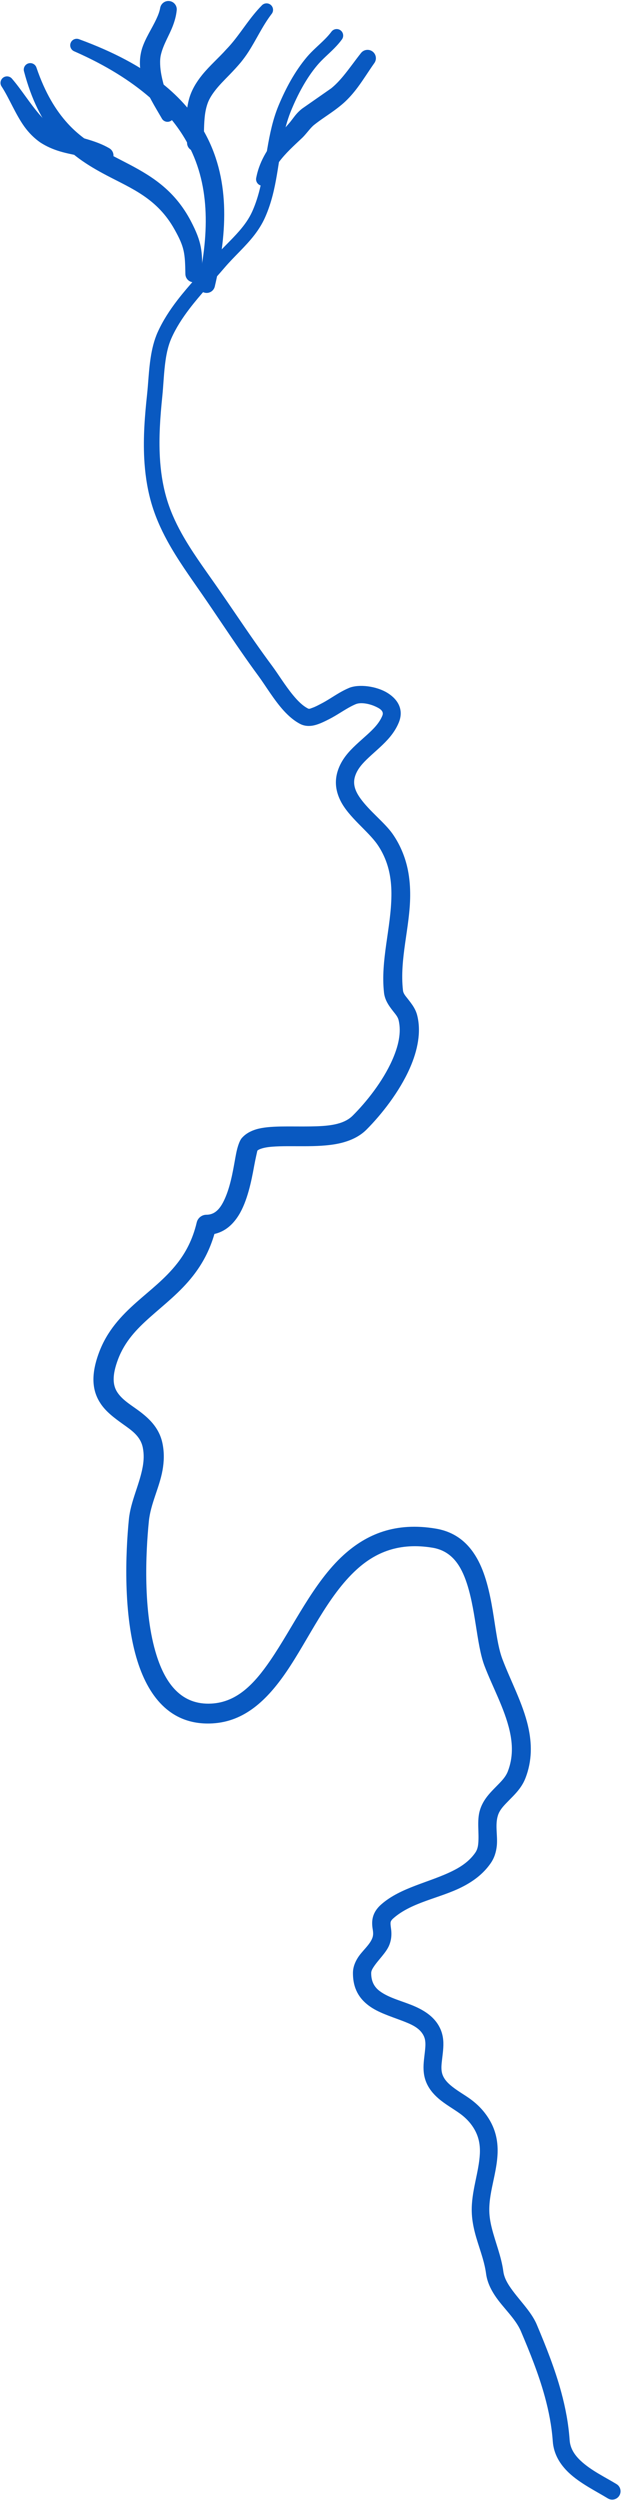 <svg width="121" height="486" viewBox="0 0 121 486" fill="none" xmlns="http://www.w3.org/2000/svg"><path fill-rule="evenodd" clip-rule="evenodd" d="M4.677 13.903C6.134 19.418 8.171 23.315 10.535 26.24C13.578 30.006 17.141 32.195 20.724 34.084C25.614 36.663 30.609 38.572 33.976 44.649C34.917 46.329 35.434 47.49 35.704 48.695C35.993 49.974 36.028 51.291 36.062 53.25C36.062 54.148 36.791 54.876 37.686 54.876C38.584 54.876 39.313 54.148 39.313 53.25C39.352 50.995 39.34 49.48 39.055 47.998C38.77 46.507 38.21 45.049 37.115 42.951C34.068 37.165 29.811 34.417 25.26 32.014C23.088 30.869 20.859 29.8 18.676 28.451C16.779 27.277 14.901 25.905 13.165 23.994C10.867 21.465 8.776 18.073 7.102 13.169C6.898 12.499 6.192 12.12 5.521 12.323C4.85 12.525 4.472 13.233 4.677 13.903Z" fill="#0959C1"/><path fill-rule="evenodd" clip-rule="evenodd" d="M14.45 9.98C20.64 12.699 25.423 15.737 29.144 18.951C32.253 21.637 34.567 24.472 36.256 27.459C40.872 35.615 40.718 44.96 38.616 54.967C38.42 55.843 38.971 56.712 39.85 56.907C40.726 57.102 41.594 56.549 41.79 55.673C44.34 44.774 44.725 34.451 39.669 25.527C37.768 22.171 35.084 19.012 31.462 16.146C27.39 12.924 22.102 10.088 15.395 7.629C14.747 7.368 14.007 7.682 13.748 8.331C13.486 8.98 13.803 9.719 14.45 9.98Z" fill="#0959C1"/><path fill-rule="evenodd" clip-rule="evenodd" d="M50.896 1.09C50.349 1.644 49.843 2.224 49.354 2.824C47.522 5.064 46.018 7.551 44.024 9.594C42.62 11.178 40.788 12.762 39.338 14.549C38.204 15.947 37.294 17.462 36.819 19.097C36.48 20.276 36.318 21.505 36.272 22.751C36.206 24.435 36.337 26.145 36.388 27.77C36.388 28.668 37.117 29.396 38.011 29.396C38.91 29.396 39.639 28.668 39.639 27.77C39.685 26.218 39.654 24.581 39.801 22.979C39.886 22.027 40.048 21.091 40.352 20.201C40.642 19.338 41.131 18.549 41.698 17.789C42.566 16.623 43.65 15.562 44.679 14.503C45.462 13.694 46.211 12.883 46.874 12.089C47.367 11.473 47.838 10.84 48.27 10.176C49.844 7.755 51.039 5.071 52.813 2.748C53.268 2.218 53.21 1.417 52.682 0.96C52.154 0.503 51.352 0.561 50.896 1.09Z" fill="#0959C1"/><path fill-rule="evenodd" clip-rule="evenodd" d="M33.727 21.871C32.921 19.766 31.919 17.226 31.421 14.699C31.274 13.961 31.178 13.228 31.155 12.503C31.132 11.829 31.159 11.161 31.332 10.511C31.818 8.564 32.917 6.885 33.623 5.032C33.982 4.084 34.263 3.104 34.371 2.051C34.499 1.162 33.882 0.337 32.994 0.209C32.104 0.082 31.278 0.699 31.151 1.588C31.012 2.339 30.731 3.019 30.422 3.683C29.52 5.625 28.278 7.393 27.622 9.462C27.314 10.5 27.175 11.572 27.225 12.657C27.271 13.647 27.449 14.651 27.753 15.631C28.59 18.308 30.214 20.835 31.44 22.961C31.741 23.592 32.497 23.861 33.13 23.56C33.762 23.259 34.028 22.502 33.727 21.871Z" fill="#0959C1"/><path fill-rule="evenodd" clip-rule="evenodd" d="M0.352 16.874C1.814 19.137 2.998 22.185 4.733 24.609C5.617 25.838 6.666 26.872 7.815 27.681C9.034 28.474 10.322 29.029 11.656 29.43C14.313 30.229 17.144 30.393 19.678 31.66C20.469 32.087 21.456 31.791 21.884 31.002C22.308 30.212 22.015 29.224 21.224 28.798C18.606 27.276 15.629 26.813 12.836 25.824C11.853 25.476 10.896 25.055 10.005 24.432C9.149 23.878 8.413 23.108 7.695 22.277C5.782 20.06 4.109 17.353 2.377 15.353C1.957 14.793 1.162 14.679 0.603 15.099C0.044 15.519 -0.068 16.314 0.352 16.874Z" fill="#0959C1"/><path fill-rule="evenodd" clip-rule="evenodd" d="M52.309 35.161C52.768 33.747 53.462 32.586 54.261 31.512C55.545 29.774 57.165 28.331 58.842 26.748C59.483 26.111 59.992 25.402 60.593 24.759C60.767 24.574 60.952 24.395 61.16 24.235C62.429 23.23 63.783 22.385 65.082 21.433C65.688 20.989 66.282 20.525 66.853 20.021C67.863 19.119 68.766 18.078 69.595 16.964C70.729 15.442 71.735 13.796 72.8 12.293C73.34 11.575 73.193 10.554 72.476 10.016C71.758 9.478 70.736 9.623 70.2 10.341C69.07 11.762 67.987 13.324 66.795 14.764C66.066 15.644 65.295 16.471 64.427 17.173L58.758 21.126C58.368 21.434 58.017 21.767 57.701 22.125C57.138 22.761 56.69 23.478 56.104 24.118C54.453 26.02 52.849 27.763 51.665 29.805C50.844 31.217 50.2 32.742 49.852 34.526C49.679 35.203 50.088 35.895 50.763 36.07C51.441 36.246 52.132 35.838 52.309 35.161Z" fill="#0959C1"/><path fill-rule="evenodd" clip-rule="evenodd" d="M41.714 239.874C40.757 243.179 39.292 245.782 37.564 247.995C35.061 251.205 31.987 253.561 29.153 256.084C26.619 258.342 24.278 260.738 22.951 264.274C21.79 267.375 21.906 269.287 22.851 270.694C23.896 272.251 25.662 273.221 27.217 274.401C29.28 275.963 31.05 277.788 31.621 280.643C31.98 282.44 31.914 284.149 31.617 285.811C31.012 289.186 29.299 292.328 28.96 295.714C28.354 301.751 27.772 313.293 30.456 321.789C32.184 327.266 35.277 331.489 41.131 331.165C46.126 330.891 49.477 327.304 52.555 322.819C57.083 316.208 60.928 307.643 66.855 302.27C71.344 298.207 76.952 295.843 84.758 297.15C88.599 297.793 91.094 299.954 92.78 302.915C94.411 305.776 95.244 309.444 95.85 313.065C96.44 316.594 96.81 320.069 97.728 322.503C99.309 326.702 101.704 331.088 102.73 335.584C103.49 338.901 103.54 342.28 102.202 345.697C101.912 346.437 101.523 347.097 101.068 347.71C100.297 348.751 99.325 349.634 98.438 350.571C97.782 351.258 97.161 351.968 96.864 352.905C96.27 354.775 96.849 356.892 96.644 358.829C96.517 360.02 96.178 361.158 95.453 362.203C93.999 364.297 92.035 365.74 89.818 366.854C85.506 369.022 80.103 369.758 76.528 372.901C76.158 373.229 75.992 373.488 75.976 373.781C75.949 374.321 76.088 374.857 76.127 375.447C76.177 376.241 76.123 377.09 75.753 378.046C75.163 379.581 73.581 380.954 72.621 382.458C72.405 382.802 72.216 383.149 72.212 383.546C72.201 385.22 72.849 386.284 73.844 387.04C75.703 388.444 78.433 389.026 80.724 390.041C82.826 390.97 84.604 392.22 85.568 394.194C85.946 394.962 86.143 395.76 86.22 396.574C86.339 397.885 86.119 399.25 85.969 400.604C85.861 401.56 85.772 402.513 86.127 403.412C86.428 404.171 86.968 404.773 87.581 405.305C88.777 406.343 90.246 407.141 91.453 408.009C91.981 408.394 92.491 408.811 92.965 409.258C93.447 409.717 93.898 410.207 94.303 410.735C95.861 412.745 96.548 414.742 96.745 416.748C96.976 419.054 96.529 421.38 96.019 423.756C95.603 425.726 95.14 427.739 95.186 429.834C95.21 430.948 95.402 432.024 95.665 433.089C96.37 435.919 97.535 438.654 97.917 441.562C98.048 442.572 98.507 443.49 99.082 444.373C100.752 446.919 103.297 449.217 104.419 451.878C106.228 456.171 107.964 460.521 109.178 465.003C110.004 468.045 110.594 471.15 110.814 474.336C110.926 475.971 111.786 477.24 112.919 478.316C114.94 480.24 117.798 481.582 119.942 482.898C120.706 483.364 120.949 484.363 120.482 485.13C120.016 485.898 119.013 486.141 118.245 485.674C115.924 484.259 112.858 482.766 110.663 480.695C108.928 479.052 107.709 477.062 107.532 474.567C107.32 471.597 106.756 468.709 105.981 465.878C104.793 461.539 103.096 457.336 101.334 453.186C100.277 450.698 97.828 448.604 96.263 446.224C95.395 444.905 94.762 443.517 94.558 442.001C94.191 439.225 93.042 436.618 92.359 433.918C92.032 432.61 91.8 431.28 91.769 429.911C91.677 425.985 93.162 422.305 93.347 418.696C93.443 416.744 93.085 414.808 91.569 412.86C91.268 412.475 90.936 412.116 90.582 411.781C90.219 411.437 89.829 411.121 89.425 410.832C88.136 409.906 86.575 409.042 85.302 407.939C84.257 407.037 83.393 405.984 82.88 404.696C82.575 403.925 82.432 403.134 82.398 402.328C82.336 401.044 82.575 399.717 82.699 398.413C82.783 397.495 82.834 396.585 82.417 395.741C81.638 394.156 79.926 393.473 78.159 392.798C75.891 391.938 73.473 391.194 71.711 389.863C69.891 388.494 68.649 386.585 68.66 383.527C68.664 382.462 69.031 381.475 69.621 380.549C70.454 379.238 71.908 378.104 72.421 376.766C72.748 375.91 72.501 375.215 72.436 374.556C72.37 373.893 72.378 373.249 72.567 372.589C72.783 371.833 73.219 371.043 74.156 370.213C77.947 366.866 83.62 365.933 88.19 363.626C89.864 362.778 91.372 361.721 92.468 360.136C92.826 359.615 92.965 359.041 93.027 358.451C93.25 356.275 92.718 353.904 93.385 351.802C93.628 351.023 93.991 350.328 94.431 349.684C95.171 348.605 96.151 347.69 97.076 346.73C97.755 346.028 98.415 345.303 98.781 344.362C99.826 341.674 99.733 339.017 99.132 336.414C98.133 332.075 95.78 327.867 94.245 323.818C92.664 319.649 92.564 312.545 90.57 307.084C89.44 303.989 87.654 301.45 84.137 300.867C77.712 299.801 73.096 301.731 69.409 305.082C63.693 310.273 60.075 318.6 55.717 324.982C51.915 330.548 47.533 334.666 41.347 335.017C33.545 335.457 29.064 330.254 26.754 322.962C23.9 313.96 24.436 301.725 25.072 295.325C25.419 291.84 27.143 288.596 27.764 285.122C27.976 283.929 28.038 282.701 27.78 281.412C27.325 279.14 25.531 278.003 23.854 276.8C22.238 275.638 20.652 274.462 19.592 272.881C18.122 270.692 17.463 267.72 19.272 262.894C20.841 258.709 23.541 255.821 26.546 253.152C29.21 250.783 32.122 248.599 34.479 245.586C36.125 243.485 37.483 240.962 38.266 237.642C38.474 236.761 39.261 236.138 40.167 236.138C42.069 236.139 43.083 234.561 43.85 232.76C45.031 229.994 45.489 226.526 45.921 224.32C46.218 222.779 46.643 221.694 47.009 221.267C47.676 220.481 48.625 219.902 49.824 219.537C52.401 218.757 56.446 219.036 60.422 218.971C63.589 218.919 66.747 218.731 68.606 216.88C71.244 214.252 74.43 210.271 76.281 206.122C77.473 203.453 78.14 200.722 77.534 198.288C77.373 197.627 76.89 197.112 76.47 196.569C75.996 195.963 75.541 195.35 75.217 194.687C74.951 194.147 74.769 193.577 74.7 192.959C74.006 186.672 76.073 180.404 76.142 174.115C76.162 172.69 76.065 171.263 75.784 169.834C75.583 168.818 75.282 167.815 74.881 166.854C74.48 165.9 73.986 164.986 73.396 164.142C71.576 161.534 67.854 158.868 66.261 155.712C65.359 153.921 65.027 151.996 65.691 149.887C66.038 148.788 66.585 147.81 67.272 146.913C68.421 145.414 69.975 144.146 71.437 142.812C72.633 141.722 73.778 140.596 74.384 139.114C74.754 138.205 73.836 137.695 72.949 137.302C71.695 136.746 70.126 136.499 69.204 136.885C68.707 137.093 68.228 137.342 67.758 137.609C66.501 138.324 65.301 139.155 64.017 139.805C63.149 140.243 61.861 140.918 60.681 141.079C59.875 141.189 59.103 141.094 58.425 140.748C57.291 140.173 56.215 139.266 55.216 138.176C53.299 136.078 51.648 133.269 50.26 131.386C49.103 129.818 47.977 128.23 46.87 126.629C44.302 122.926 41.826 119.159 39.261 115.454C36.912 112.059 34.502 108.728 32.55 105.152C31.212 102.699 30.082 100.133 29.322 97.359C28.578 94.64 28.196 91.868 28.053 89.077C27.845 84.979 28.161 80.839 28.601 76.771C28.848 74.485 28.933 71.975 29.303 69.565C29.569 67.819 29.978 66.124 30.668 64.585C31.671 62.353 33.025 60.277 34.548 58.299C36.735 55.465 39.265 52.836 41.525 50.219C43.145 48.34 44.992 46.699 46.585 44.855C47.557 43.726 48.436 42.518 49.072 41.103C49.628 39.863 50.052 38.587 50.399 37.289C51.864 31.75 51.972 25.843 54.194 20.504C54.88 18.86 55.671 17.199 56.577 15.608C57.499 13.993 58.544 12.45 59.713 11.068C60.785 9.804 62.069 8.757 63.23 7.588C63.67 7.142 64.094 6.677 64.472 6.165C64.885 5.601 65.679 5.48 66.246 5.893C66.809 6.307 66.929 7.101 66.516 7.665C66.069 8.279 65.567 8.841 65.039 9.378C63.936 10.504 62.702 11.508 61.684 12.726C60.619 13.995 59.678 15.412 58.845 16.893C57.997 18.394 57.264 19.961 56.627 21.509C54.479 26.752 54.445 32.547 53.037 37.981C52.663 39.424 52.196 40.843 51.583 42.224C51.028 43.481 50.318 44.605 49.516 45.653C47.769 47.931 45.563 49.832 43.665 52.056C41.452 54.646 38.972 57.247 36.835 60.051C35.462 61.854 34.236 63.742 33.337 65.773C32.759 67.079 32.431 68.521 32.215 70.001C31.868 72.37 31.802 74.837 31.571 77.083C31.17 80.996 30.88 84.977 31.104 88.914C31.247 91.483 31.609 94.033 32.311 96.532C33.017 99.064 34.066 101.402 35.304 103.637C37.225 107.106 39.596 110.329 41.899 113.62C44.483 117.311 46.978 121.064 49.562 124.754C50.661 126.322 51.776 127.88 52.917 129.416C54.082 130.981 55.432 133.214 56.975 135.095C57.889 136.209 58.864 137.204 59.944 137.745C60.179 137.865 60.461 137.702 60.742 137.604C61.387 137.383 62.011 137.027 62.482 136.787C63.712 136.156 64.862 135.346 66.069 134.652C66.655 134.314 67.256 134.001 67.881 133.737C69.763 132.94 73.265 133.337 75.502 134.777C77.511 136.071 78.549 138.045 77.596 140.414C77.18 141.448 76.59 142.371 75.891 143.223C74.692 144.685 73.153 145.926 71.753 147.237C70.596 148.324 69.52 149.447 69.061 150.936C68.572 152.529 69.185 153.908 70.103 155.194C71.904 157.707 74.816 159.897 76.35 162.071C77.091 163.122 77.716 164.261 78.217 165.453C78.719 166.637 79.096 167.873 79.347 169.126C79.683 170.803 79.806 172.477 79.794 174.15C79.748 180.288 77.693 186.409 78.394 192.543C78.464 193.152 78.884 193.607 79.266 194.094C79.702 194.654 80.149 195.213 80.504 195.814C80.793 196.305 81.021 196.823 81.16 197.381C81.962 200.56 81.272 204.158 79.725 207.653C77.697 212.244 74.21 216.666 71.306 219.58C70.045 220.846 68.39 221.662 66.501 222.149C62.563 223.163 57.476 222.665 53.596 222.87C52.57 222.924 51.648 223.026 50.893 223.267C50.569 223.371 50.279 223.487 50.071 223.675C49.994 223.994 49.651 225.494 49.431 226.717C48.895 229.691 48.096 233.566 46.431 236.242C45.277 238.094 43.735 239.426 41.714 239.874Z" fill="#0959C1"/></svg>